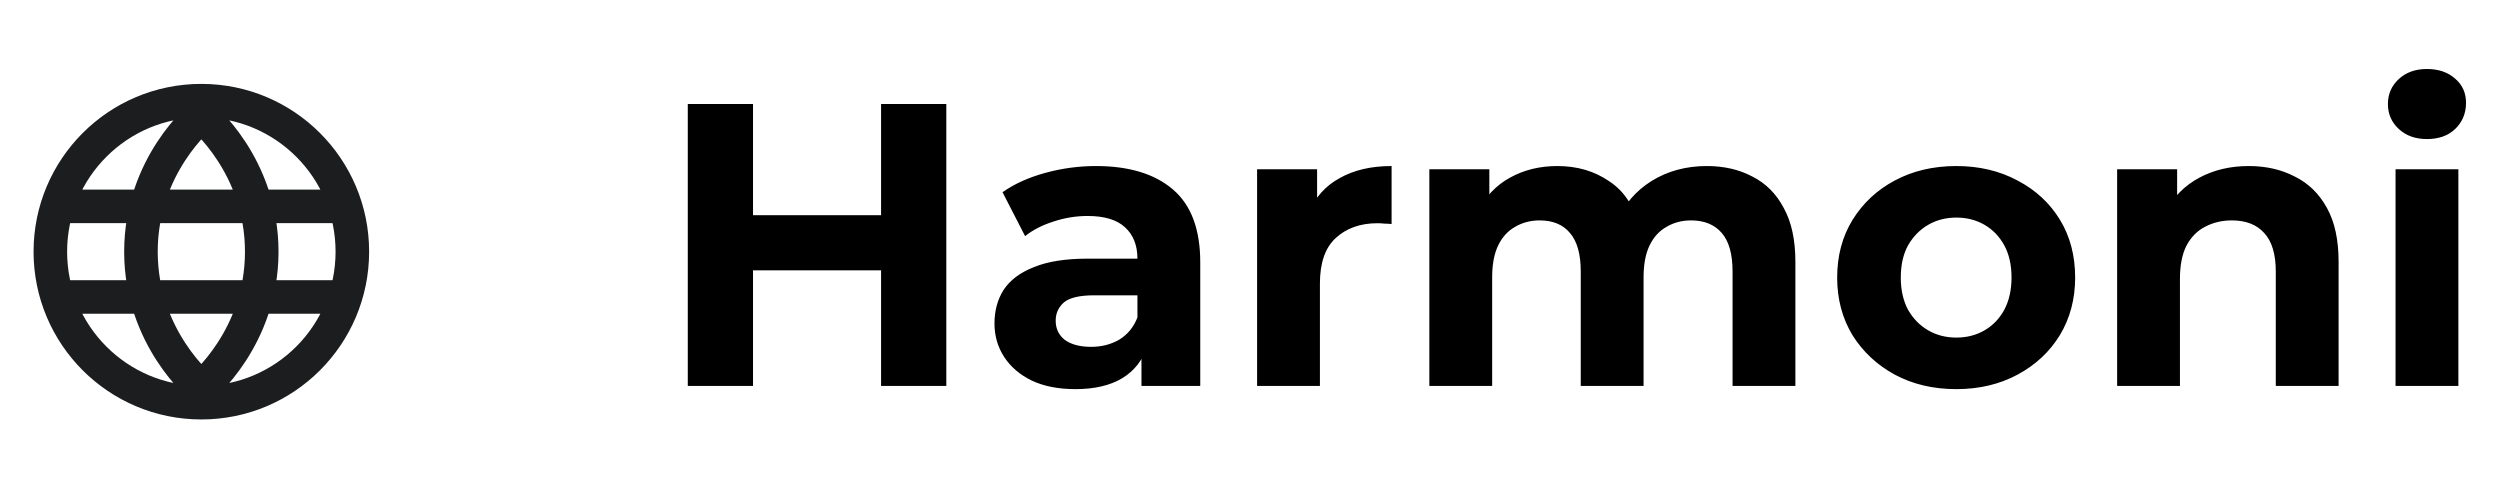<svg width="149" height="29" viewBox="0 0 149 29" fill="none" xmlns="http://www.w3.org/2000/svg">
<path d="M52.512 6.2H56.4V23H52.512V6.2ZM44.88 23H40.992V6.2H44.88V23ZM52.8 16.112H44.592V12.824H52.8V16.112ZM68.031 23V20.48L67.791 19.928V15.416C67.791 14.616 67.543 13.992 67.047 13.544C66.567 13.096 65.823 12.872 64.815 12.872C64.127 12.872 63.447 12.984 62.775 13.208C62.119 13.416 61.559 13.704 61.095 14.072L59.751 11.456C60.455 10.96 61.303 10.576 62.295 10.304C63.287 10.032 64.295 9.896 65.319 9.896C67.287 9.896 68.815 10.36 69.903 11.288C70.991 12.216 71.535 13.664 71.535 15.632V23H68.031ZM64.095 23.192C63.087 23.192 62.223 23.024 61.503 22.688C60.783 22.336 60.231 21.864 59.847 21.272C59.463 20.68 59.271 20.016 59.271 19.28C59.271 18.512 59.455 17.84 59.823 17.264C60.207 16.688 60.807 16.24 61.623 15.92C62.439 15.584 63.503 15.416 64.815 15.416H68.247V17.6H65.223C64.343 17.6 63.735 17.744 63.399 18.032C63.079 18.32 62.919 18.68 62.919 19.112C62.919 19.592 63.103 19.976 63.471 20.264C63.855 20.536 64.375 20.672 65.031 20.672C65.655 20.672 66.215 20.528 66.711 20.24C67.207 19.936 67.567 19.496 67.791 18.92L68.367 20.648C68.095 21.48 67.599 22.112 66.879 22.544C66.159 22.976 65.231 23.192 64.095 23.192ZM74.923 23V10.088H78.499V13.736L77.995 12.68C78.379 11.768 78.995 11.08 79.843 10.616C80.691 10.136 81.723 9.896 82.939 9.896V13.352C82.779 13.336 82.635 13.328 82.507 13.328C82.379 13.312 82.243 13.304 82.099 13.304C81.075 13.304 80.243 13.6 79.603 14.192C78.979 14.768 78.667 15.672 78.667 16.904V23H74.923ZM101.725 9.896C102.749 9.896 103.653 10.104 104.437 10.52C105.237 10.92 105.861 11.544 106.309 12.392C106.773 13.224 107.005 14.296 107.005 15.608V23H103.261V16.184C103.261 15.144 103.045 14.376 102.613 13.88C102.181 13.384 101.573 13.136 100.789 13.136C100.245 13.136 99.757 13.264 99.325 13.52C98.893 13.76 98.557 14.128 98.317 14.624C98.077 15.12 97.957 15.752 97.957 16.52V23H94.213V16.184C94.213 15.144 93.997 14.376 93.565 13.88C93.149 13.384 92.549 13.136 91.765 13.136C91.221 13.136 90.733 13.264 90.301 13.52C89.869 13.76 89.533 14.128 89.293 14.624C89.053 15.12 88.933 15.752 88.933 16.52V23H85.189V10.088H88.765V13.616L88.093 12.584C88.541 11.704 89.173 11.04 89.989 10.592C90.821 10.128 91.765 9.896 92.821 9.896C94.005 9.896 95.037 10.2 95.917 10.808C96.813 11.4 97.405 12.312 97.693 13.544L96.373 13.184C96.805 12.176 97.493 11.376 98.437 10.784C99.397 10.192 100.493 9.896 101.725 9.896ZM116.599 23.192C115.223 23.192 113.999 22.904 112.927 22.328C111.871 21.752 111.031 20.968 110.407 19.976C109.799 18.968 109.495 17.824 109.495 16.544C109.495 15.248 109.799 14.104 110.407 13.112C111.031 12.104 111.871 11.32 112.927 10.76C113.999 10.184 115.223 9.896 116.599 9.896C117.959 9.896 119.175 10.184 120.247 10.76C121.319 11.32 122.159 12.096 122.767 13.088C123.375 14.08 123.679 15.232 123.679 16.544C123.679 17.824 123.375 18.968 122.767 19.976C122.159 20.968 121.319 21.752 120.247 22.328C119.175 22.904 117.959 23.192 116.599 23.192ZM116.599 20.12C117.223 20.12 117.783 19.976 118.279 19.688C118.775 19.4 119.167 18.992 119.455 18.464C119.743 17.92 119.887 17.28 119.887 16.544C119.887 15.792 119.743 15.152 119.455 14.624C119.167 14.096 118.775 13.688 118.279 13.4C117.783 13.112 117.223 12.968 116.599 12.968C115.975 12.968 115.415 13.112 114.919 13.4C114.423 13.688 114.023 14.096 113.719 14.624C113.431 15.152 113.287 15.792 113.287 16.544C113.287 17.28 113.431 17.92 113.719 18.464C114.023 18.992 114.423 19.4 114.919 19.688C115.415 19.976 115.975 20.12 116.599 20.12ZM134.029 9.896C135.053 9.896 135.965 10.104 136.765 10.52C137.581 10.92 138.221 11.544 138.685 12.392C139.149 13.224 139.381 14.296 139.381 15.608V23H135.637V16.184C135.637 15.144 135.405 14.376 134.941 13.88C134.493 13.384 133.853 13.136 133.021 13.136C132.429 13.136 131.893 13.264 131.413 13.52C130.949 13.76 130.581 14.136 130.309 14.648C130.053 15.16 129.925 15.816 129.925 16.616V23H126.181V10.088H129.757V13.664L129.085 12.584C129.549 11.72 130.213 11.056 131.077 10.592C131.941 10.128 132.925 9.896 134.029 9.896ZM142.775 23V10.088H146.519V23H142.775ZM144.647 8.288C143.959 8.288 143.399 8.088 142.967 7.688C142.535 7.288 142.319 6.792 142.319 6.2C142.319 5.608 142.535 5.112 142.967 4.712C143.399 4.312 143.959 4.112 144.647 4.112C145.335 4.112 145.895 4.304 146.327 4.688C146.759 5.056 146.975 5.536 146.975 6.128C146.975 6.752 146.759 7.272 146.327 7.688C145.911 8.088 145.351 8.288 144.647 8.288Z" fill="black"/>
<path d="M3.45 12.3H20.55M3.45 17.7H20.55M12 24C16.971 24 21 19.971 21 15C21 10.029 16.971 6 12 6C7.029 6 3 10.029 3 15C3 19.971 7.029 24 12 24ZM12 23.1C12 23.1 15.6 20.154 15.6 15C15.6 9.845 12 6.9 12 6.9C12 6.9 8.4 9.845 8.4 15C8.4 20.154 12 23.1 12 23.1Z" stroke="#1B1D1F" stroke-width="2" stroke-linecap="round"/>
</svg>
